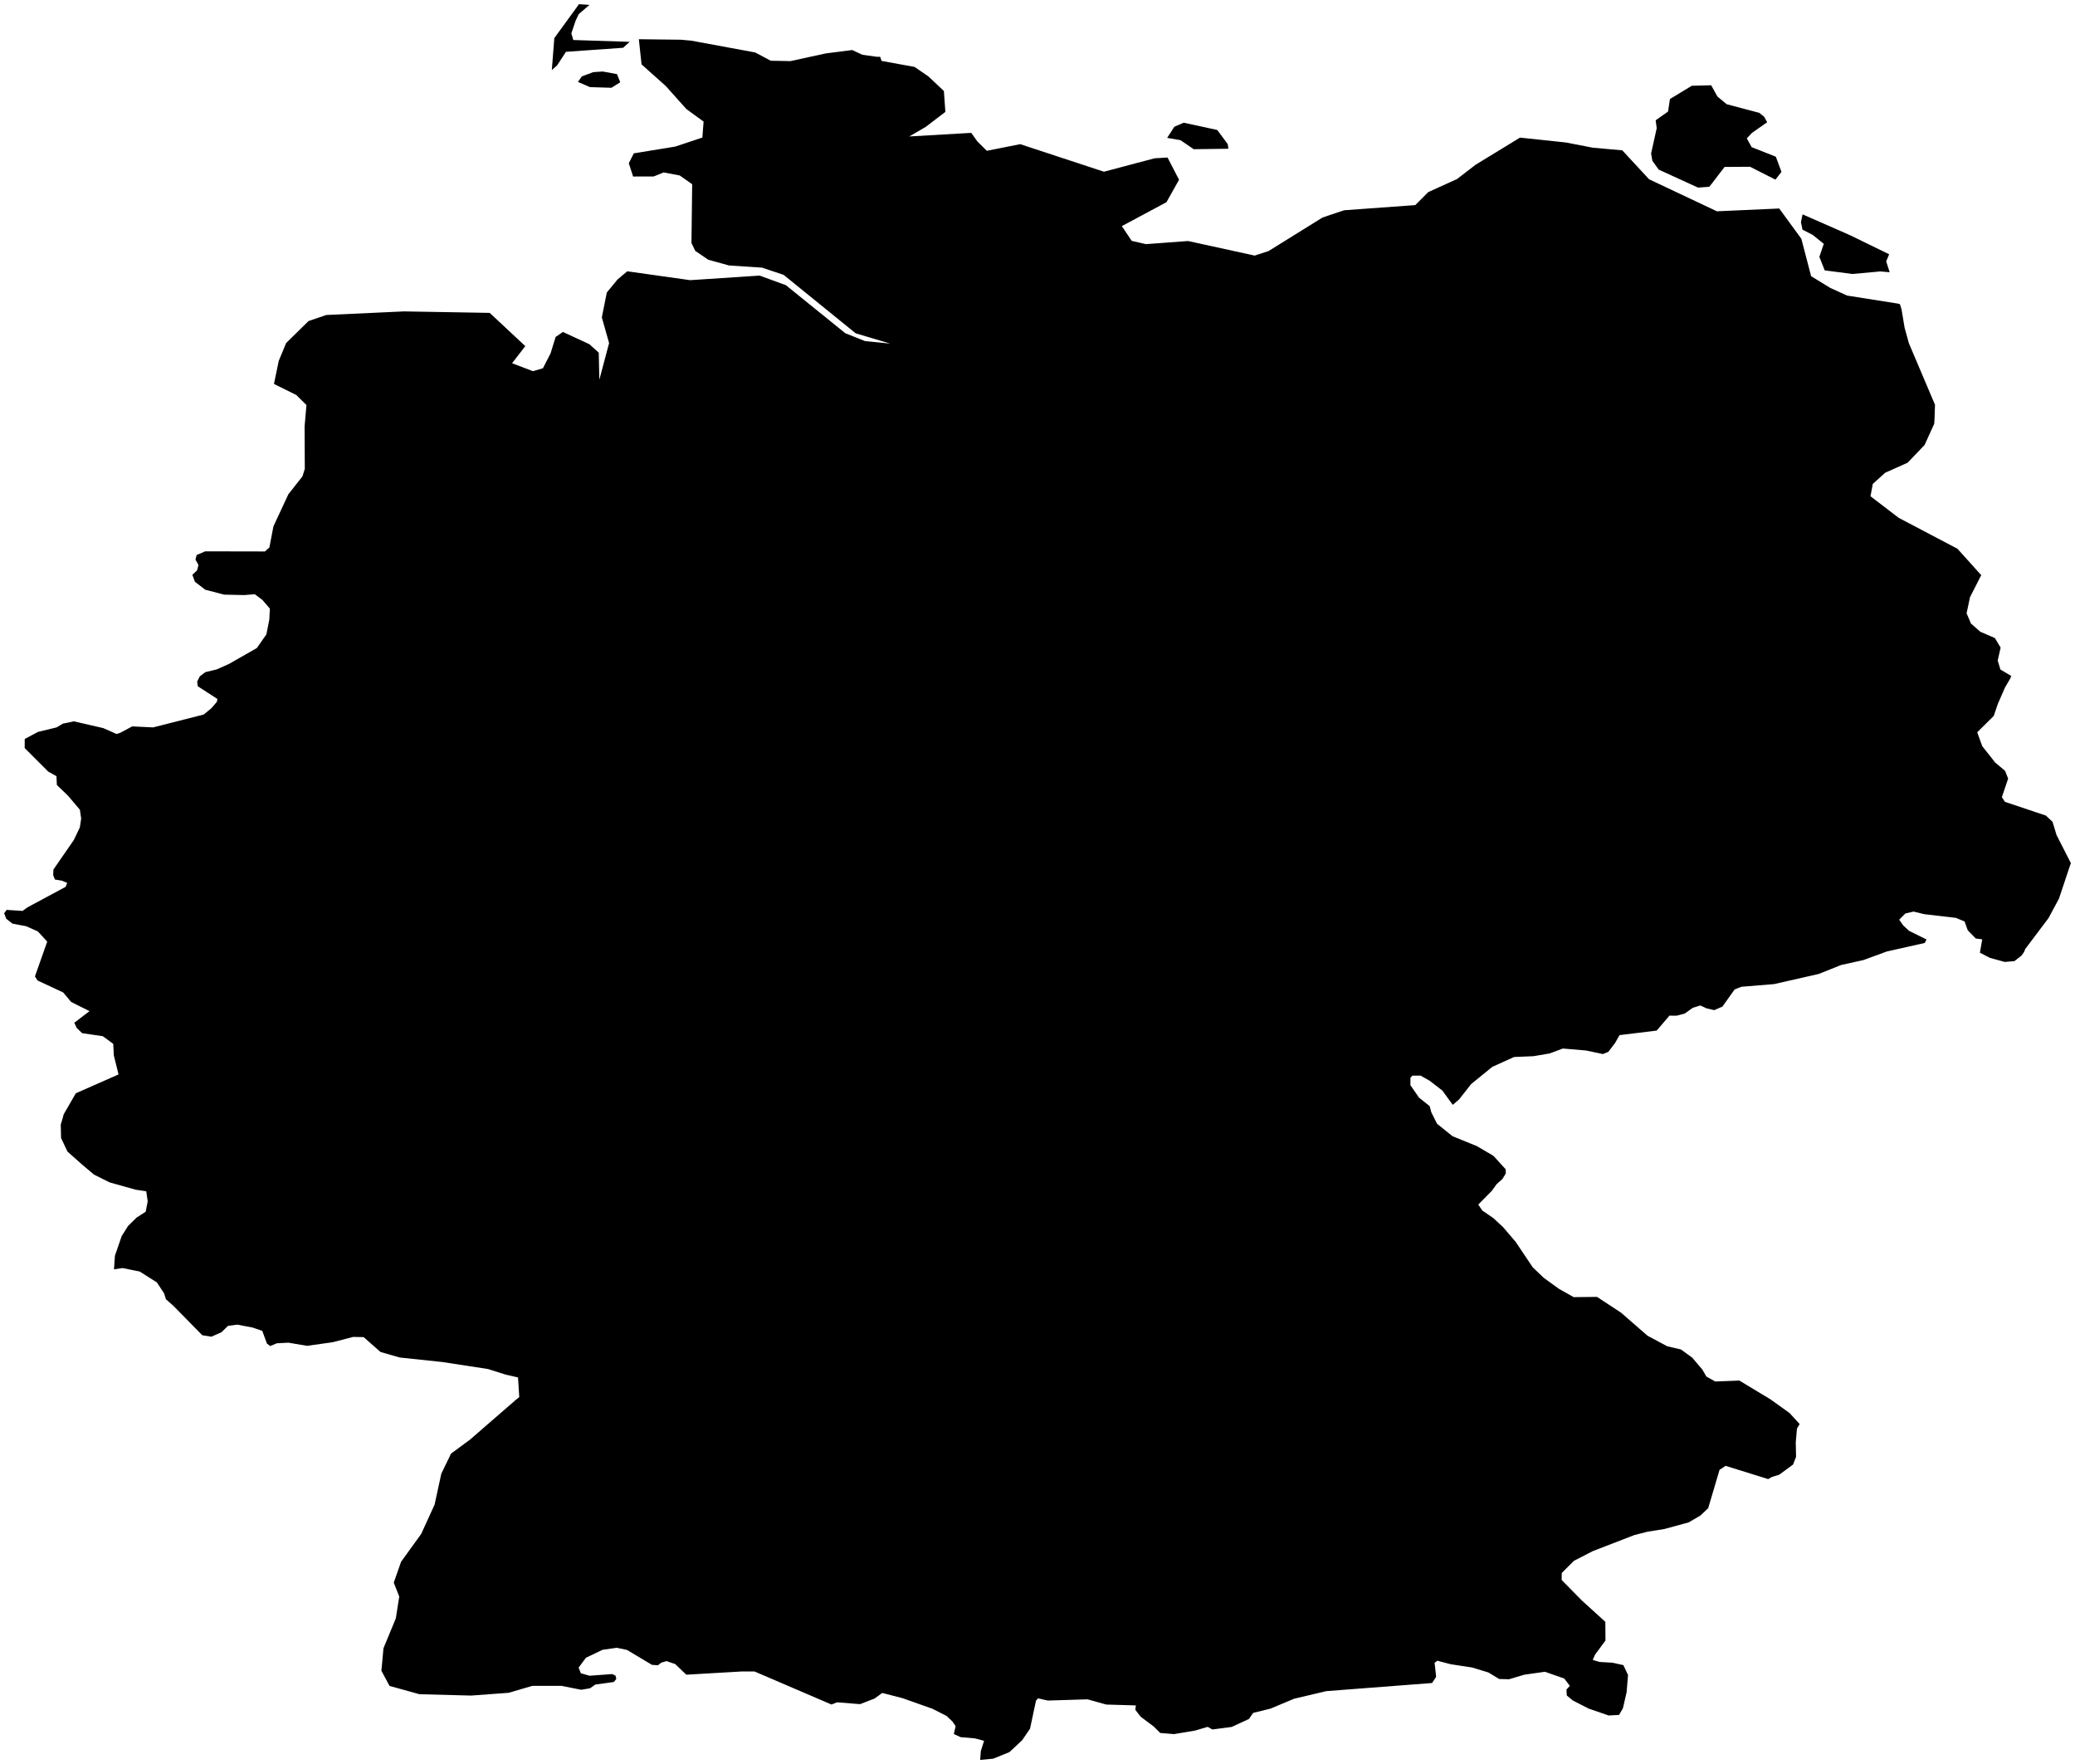 <?xml version="1.0"?>
<svg xmlns="http://www.w3.org/2000/svg" version="1.2" baseProfile="tiny" width="500" height="425" viewBox="0 0 500 425" stroke-linecap="round" stroke-linejoin="round">
<g id="ne_50m_admin_0_countries-Germany">
<path d="M 200.356 410.669 190.894 406.607 181.804 402.704 178.798 402.704 165.402 403.482 165.014 403.14 162.683 400.915 160.612 400.211 159.364 400.572 158.531 401.217 157.092 401.109 151.087 397.517 148.628 396.999 145.214 397.474 141.184 399.407 139.426 401.775 139.963 403.14 142.055 403.732 147.524 403.334 148.326 403.726 148.511 404.494 147.911 405.242 143.462 405.858 142.177 406.756 140.876 406.976 140.042 407.114 135.316 406.172 128.27 406.172 122.589 407.844 113.525 408.513 101.074 408.187 96.592 406.944 93.863 406.193 91.904 402.532 92.403 397.108 95.376 389.929 96.205 384.659 94.882 381.303 96.645 376.275 101.488 369.574 104.722 362.507 106.336 355.067 108.683 350.217 113.291 346.819 124.235 337.317 125.122 336.603 124.824 331.864 121.877 331.195 117.561 329.833 106.575 328.149 96.337 327.069 91.691 325.731 87.619 322.152 85.097 322.104 80.158 323.384 73.988 324.25 69.502 323.493 66.693 323.639 65.116 324.3 64.325 323.716 63.199 320.647 60.852 319.845 57.204 319.144 54.937 319.447 53.37 320.971 50.955 322.046 48.735 321.695 41.785 314.612 39.995 313.046 39.538 311.604 37.797 308.968 33.655 306.348 29.529 305.517 27.469 305.811 27.692 302.551 29.317 297.825 30.862 295.359 32.922 293.344 35.105 291.942 35.593 289.409 35.243 287.012 32.721 286.64 26.397 284.869 22.669 283.006 19.887 280.669 16.26 277.452 14.715 274.186 14.636 270.931 15.082 269.476 15.342 268.478 18.267 263.405 28.563 258.865 27.432 254.293 27.284 251.492 24.783 249.657 19.786 248.917 18.464 247.645 17.906 246.403 21.575 243.612 17.147 241.406 15.241 239.123 9.071 236.242 8.418 235.252 11.381 226.855 9.119 224.404 6.304 223.154 3.023 222.54 1.526 221.375 1 220.045 1.589 219.219 5.444 219.463 6.628 218.601 15.814 213.668 16.191 212.72 14.912 212.184 13.228 211.897 12.814 210.862 12.873 209.497 17.784 202.39 19.234 199.358 19.558 197.215 19.255 195.099 16.446 191.773 13.701 189.118 13.605 187.005 11.614 185.892 5.949 180.229 5.959 178.039 9.161 176.337 13.632 175.251 15.119 174.357 17.8 173.794 24.899 175.427 28.085 176.844 28.983 176.552 31.855 175.01 36.889 175.251 49.08 172.156 50.896 170.666 52.266 169.084 52.377 168.388 47.657 165.343 47.514 164.218 48.14 162.949 49.473 161.945 52.266 161.263 55.239 159.927 61.882 156.136 64.186 152.847 64.893 149.286 65.031 146.637 63.22 144.529 61.388 143.164 58.882 143.371 54.013 143.263 49.462 142.081 46.967 140.167 46.351 138.484 47.482 137.424 47.827 136.124 47.1 134.815 47.392 133.716 49.441 132.834 63.836 132.863 64.914 131.894 65.886 126.816 69.486 119.082 72.879 114.775 73.447 112.965 73.394 102.76 73.845 97.59 71.387 95.161 66.018 92.504 67.16 86.968 68.944 82.654 74.344 77.35 78.629 75.892 97.33 75.026 117.996 75.382 126.577 83.392 123.391 87.51 128.408 89.427 130.824 88.726 132.662 85.144 133.888 81.178 135.646 79.978 142.033 82.941 144.279 84.972 144.417 91.503 146.77 82.659 145.018 76.468 146.223 70.468 148.787 67.349 151.145 65.363 166.304 67.5 183.041 66.398 189.37 68.708 203.691 80.288 208.464 82.184 214.491 82.781 206.186 80.304 188.829 66.225 183.63 64.481 175.65 63.953 170.674 62.578 167.536 60.451 166.618 58.55 166.788 44.386 163.793 42.278 159.922 41.546 157.511 42.515 152.557 42.528 151.517 39.321 152.727 36.945 162.683 35.32 169.246 33.143 169.538 29.296 165.391 26.272 160.427 20.726 154.591 15.512 153.938 9.445 153.959 9.45 164.101 9.57 166.586 9.798 181.968 12.639 185.728 14.633 190.459 14.726 198.981 12.87 205.347 12.055 207.816 13.199 211.284 13.68 212.085 13.68 212.42 14.678 220.379 16.122 223.725 18.424 227.441 21.923 227.802 26.96 223.045 30.584 219.094 32.877 234.036 32.009 235.523 34.088 237.785 36.331 245.834 34.733 266.012 41.37 278.214 38.139 281.336 37.951 284.107 43.314 281.076 48.716 270.318 54.48 272.702 58.032 276.137 58.821 286.279 58.067 302.336 61.577 305.681 60.483 318.701 52.394 323.904 50.657 341.034 49.415 344.151 46.285 351.091 43.136 355.561 39.698 366.266 33.153 377.342 34.332 383.809 35.585 390.909 36.217 397.371 43.194 413.714 50.907 428.73 50.235 434.061 57.531 436.413 66.539 441.028 69.366 445.084 71.211 457.318 73.144 457.801 73.266 458.194 74.49 458.943 78.969 459.968 82.683 466.265 97.524 466.143 101.153 466.069 102.117 463.764 107.198 459.665 111.484 454.254 113.899 451.276 116.589 450.718 119.56 457.52 124.763 471.676 132.208 477.405 138.574 474.702 143.87 473.879 147.755 474.931 150.229 477.198 152.215 480.692 153.718 482.078 156.03 481.372 159.152 482.035 161.319 484.642 162.861 484.403 163.461 483.134 165.633 481.403 169.594 480.421 172.485 476.439 176.425 477.649 179.773 480.772 183.72 483.14 185.704 483.888 187.583 482.38 192.054 483.129 193.198 492.984 196.491 494.593 198.012 495.549 201.177 499 207.941 496.133 216.511 493.611 221.208 487.998 228.663 487.733 229.35 487.085 230.256 485.402 231.562 483.055 231.758 479.513 230.784 477.087 229.536 477.644 226.318 476.088 226.109 474.156 224.133 473.396 222.012 471.309 221.147 463.695 220.255 461.109 219.628 459.123 220.079 457.637 221.582 458.587 222.939 460.005 224.261 464.226 226.356 463.791 227.189 454.695 229.228 448.971 231.32 443.64 232.496 438.208 234.663 427.488 237.097 419.624 237.742 417.983 238.385 415.047 242.511 413.066 243.373 411.165 242.925 409.721 242.25 407.895 242.81 405.994 244.175 404.008 244.714 402.277 244.696 399.202 248.298 390.245 249.392 389.193 251.258 387.548 253.425 386.236 253.956 382.19 253.098 376.599 252.623 373.392 253.81 369.537 254.465 364.832 254.665 359.591 257.036 354.478 261.198 351.6 264.87 350.06 266.19 347.549 262.741 344.485 260.375 342.313 259.149 340.375 259.146 339.866 259.648 339.86 261.453 341.931 264.451 344.496 266.495 344.905 268.005 346.28 270.753 350.013 273.753 355.869 276.132 359.862 278.474 362.82 281.721 362.846 282.719 362.034 284.044 360.637 285.294 359.459 286.922 356.214 290.211 357.175 291.65 359.83 293.466 362.183 295.646 365.199 299.171 369.346 305.349 372.016 307.89 375.643 310.516 379.206 312.52 384.824 312.459 390.643 316.285 396.994 321.818 401.741 324.356 405.054 325.128 407.788 327.122 410.215 329.987 411.165 331.646 413.316 332.843 419.13 332.62 426.596 337.131 431.215 340.434 433.652 343.099 433.01 344.156 432.713 347.477 432.787 350.998 432.054 352.859 428.714 355.309 426.989 355.832 426.065 356.36 415.812 353.164 414.999 353.708 414.357 354.104 411.611 363.369 409.721 365.151 406.907 366.789 401.056 368.384 396.988 369.035 393.818 369.842 383.777 373.723 379.254 376.054 376.323 378.983 376.307 380.669 381.192 385.625 386.825 390.747 386.863 395.252 384.367 398.621 383.788 399.922 385.445 400.413 388.567 400.599 391.179 401.18 392.294 403.551 391.96 407.682 391.068 411.55 390.133 413.178 387.616 413.308 382.769 411.635 378.988 409.692 377.544 408.497 377.454 407.069 378.271 406.166 376.923 404.406 372.271 402.779 367.291 403.488 363.611 404.584 361.238 404.52 358.673 402.954 354.728 401.754 349.572 400.963 346.359 400.118 345.685 400.618 346.062 404.008 345.075 405.487 319.582 407.446 311.814 409.281 306.159 411.654 301.975 412.684 300.95 414.147 296.808 416.069 292.13 416.682 291.005 416.053 288.005 416.94 282.892 417.797 279.568 417.524 278.007 415.971 274.842 413.592 273.573 411.943 273.706 410.887 266.559 410.674 262.051 409.418 252.488 409.713 250.13 409.182 249.636 409.753 248.197 416.499 246.307 419.268 243.243 422.13 239.319 423.723 236.187 424.012 236.335 421.926 237.126 419.411 234.87 418.822 231.482 418.533 229.841 417.784 230.272 415.873 229.491 414.755 228.089 413.422 224.691 411.696 217.491 409.142 212.585 407.879 210.747 409.225 207.238 410.579 201.71 410.135 200.356 410.669 Z M 427.913 37.757 429.272 41.416 427.812 43.279 421.7 40.178 415.562 40.221 411.893 44.997 409.164 45.199 399.686 40.861 398.167 38.745 397.854 36.984 399.208 30.892 398.958 28.975 401.937 26.88 402.399 23.853 407.666 20.662 412.339 20.543 413.826 23.245 416.061 25.107 423.935 27.193 425.109 28.141 425.82 29.453 422.157 32.023 420.914 33.339 422.077 35.45 427.913 37.757 Z M 455.221 61.266 454.504 62.968 455.343 65.594 453.086 65.397 446.353 66.01 439.69 65.142 438.405 61.885 439.467 58.749 436.791 56.593 434.327 55.327 433.96 53.519 434.359 51.647 445.838 56.686 455.221 61.266 Z M 295.985 35.84 287.639 35.946 284.453 33.772 281.245 33.22 282.971 30.538 285.228 29.564 293.309 31.311 295.847 34.73 295.985 35.84 Z M 134.223 15.777 132.97 16.858 133.57 9.18 139.522 1 142.039 1.183 139.463 3.392 138.72 4.94 137.674 8.033 138.147 9.639 151.724 10.08 150.147 11.513 136.378 12.48 134.223 15.777 Z M 149.457 19.815 147.338 21.148 142.166 20.991 139.262 19.738 140.202 18.403 142.947 17.383 145.219 17.227 148.671 17.856 149.457 19.815 Z"/>
</g>
</svg>
